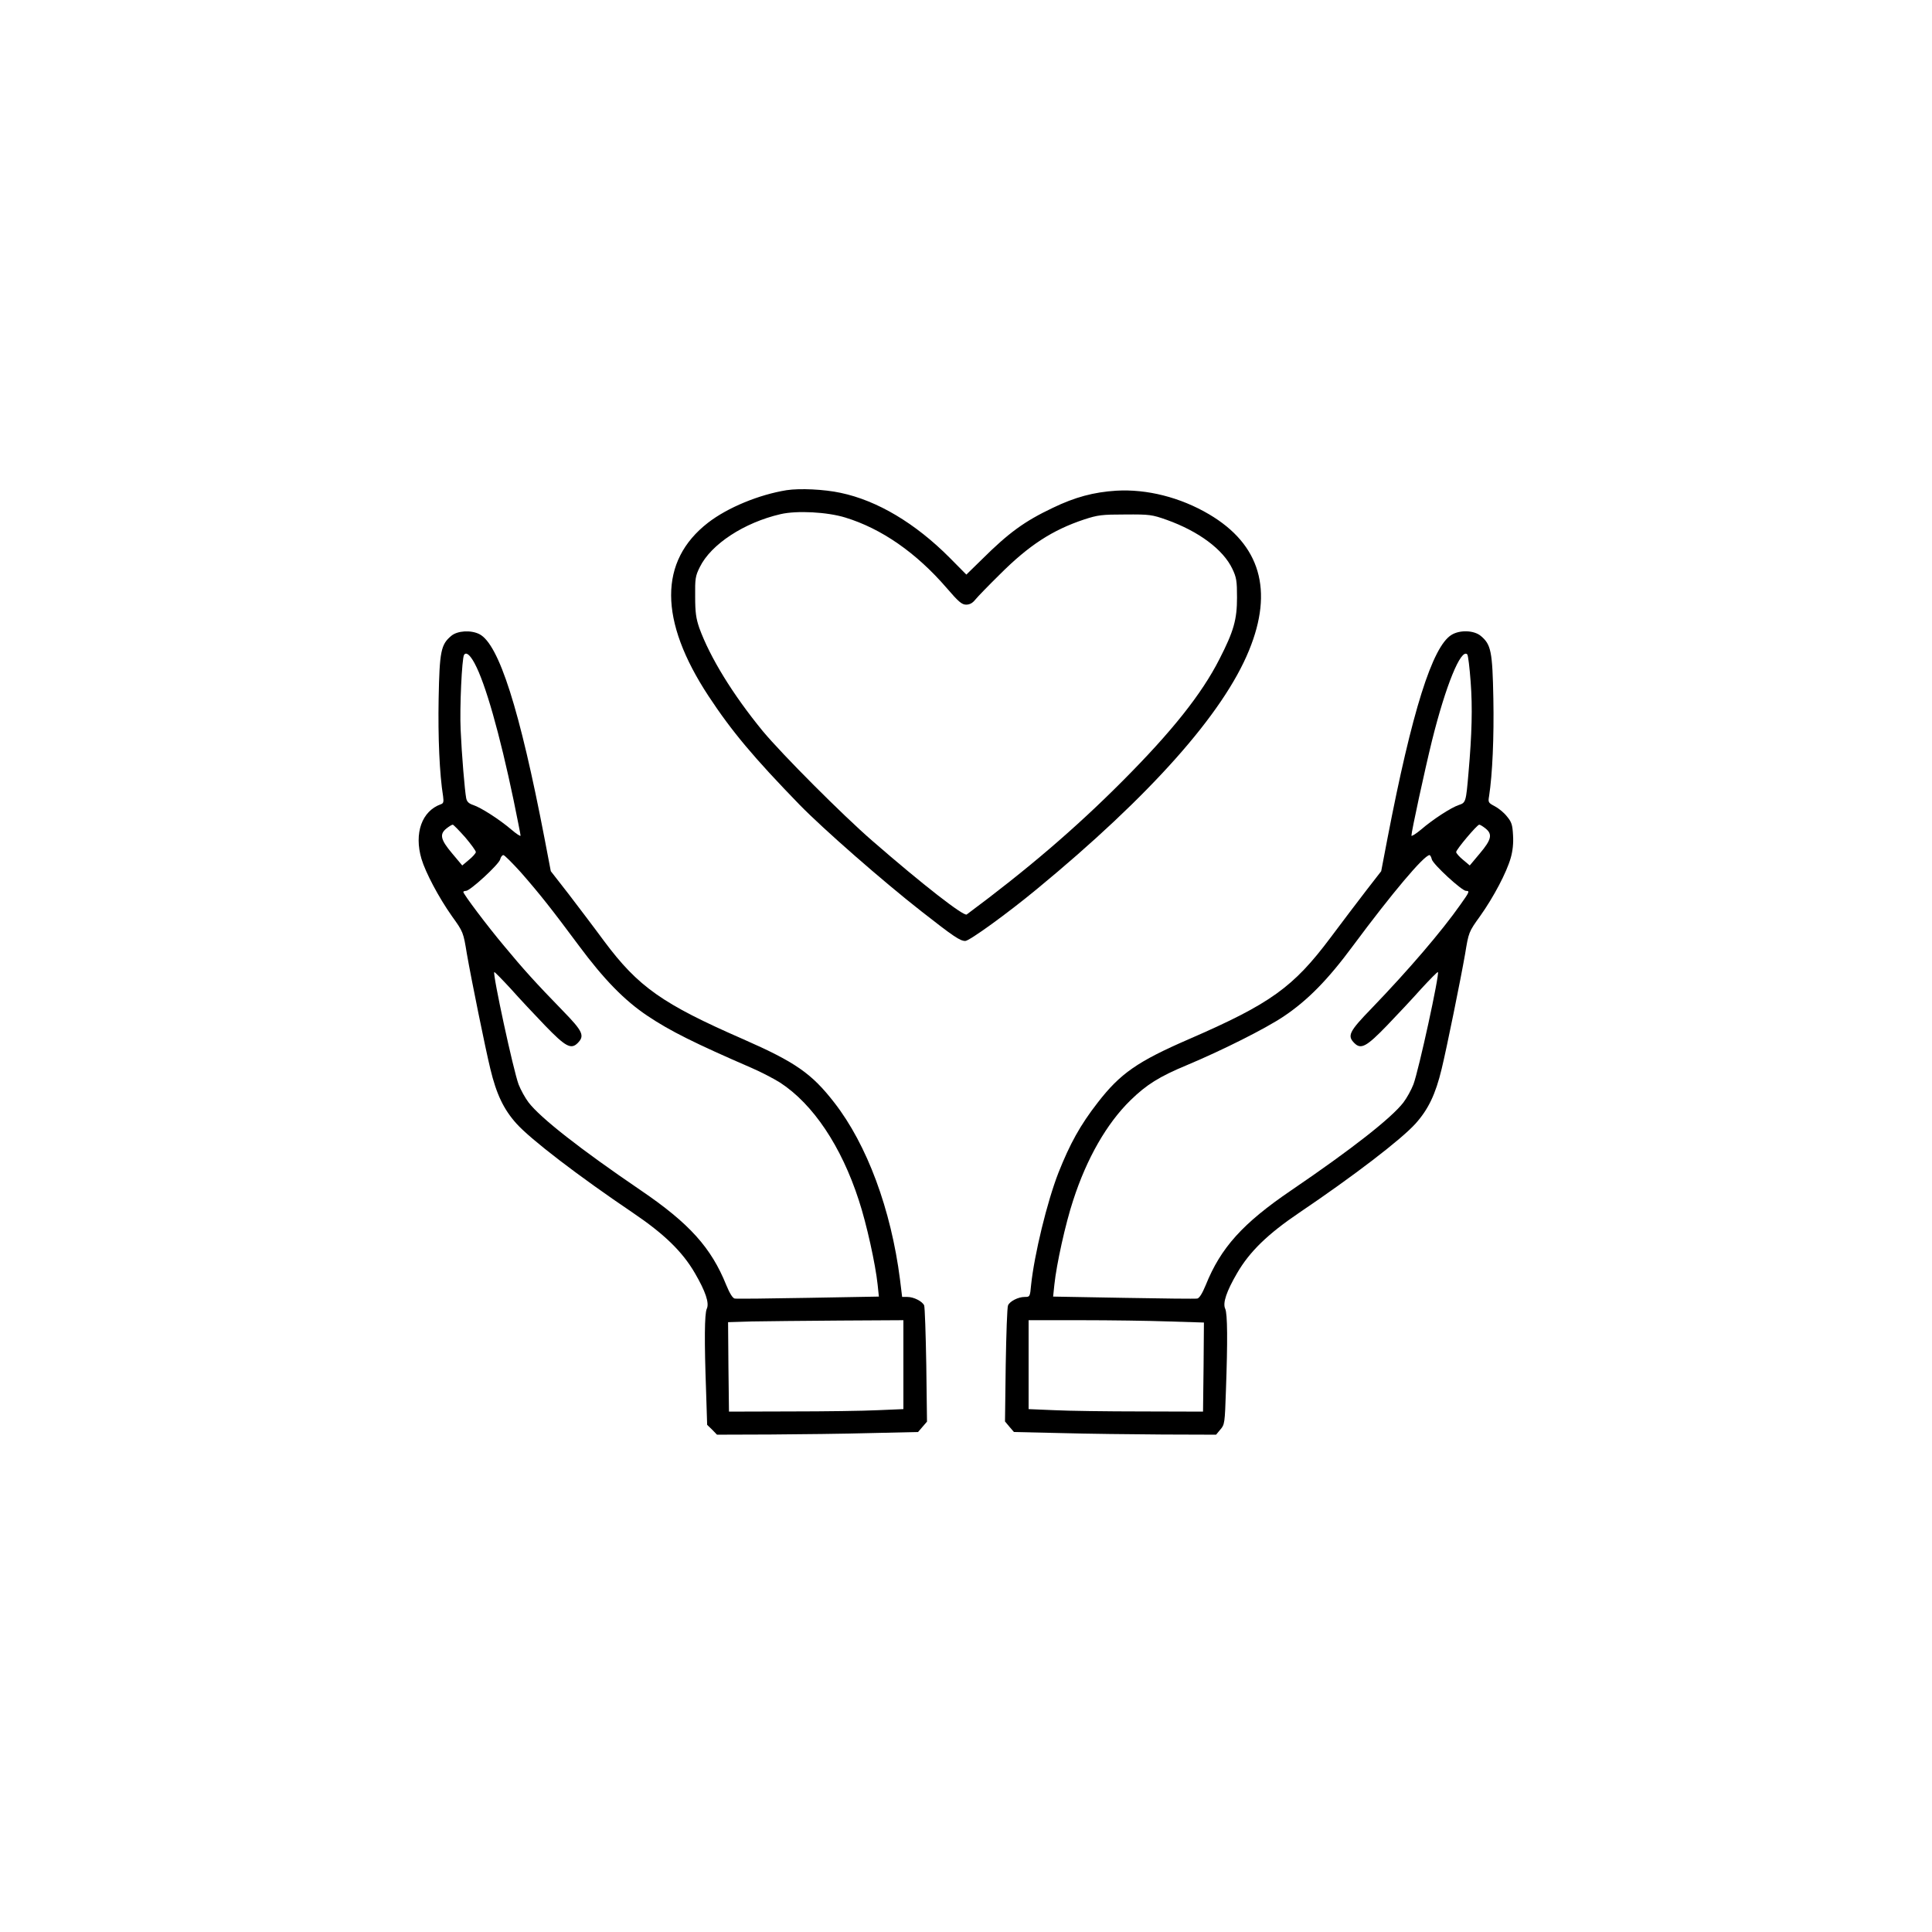 <?xml version="1.0" standalone="no"?>
<!DOCTYPE svg PUBLIC "-//W3C//DTD SVG 20010904//EN"
 "http://www.w3.org/TR/2001/REC-SVG-20010904/DTD/svg10.dtd">
<svg version="1.0" xmlns="http://www.w3.org/2000/svg"
 width="1080pt" height="1080pt" viewBox="0 0 1080 1080"
 preserveAspectRatio="xMidYMid meet">

<g transform="translate(0,1080) scale(0.1,-0.1)"
fill="#000000" stroke="none">
<path d="M4398 8060 c-155 -25 -330 -97 -440 -182 -276 -214 -275 -546 2 -968
131 -199 252 -343 510 -609 134 -137 464 -426 680 -595 181 -142 217 -166 246
-166 23 0 237 155 399 289 636 524 1043 982 1187 1335 138 336 63 592 -223
761 -161 95 -348 142 -519 132 -126 -8 -231 -36 -355 -96 -158 -75 -246 -139
-396 -288 l-87 -85 -93 94 c-192 193 -405 320 -610 363 -93 20 -228 26 -301
15z m327 -153 c203 -62 397 -197 567 -394 67 -78 85 -93 109 -93 20 0 36 9 51
28 12 15 74 79 138 142 162 162 293 247 470 306 77 25 98 28 230 28 137 1 150
-1 232 -30 179 -64 316 -166 367 -274 23 -48 26 -68 26 -160 0 -123 -18 -188
-98 -344 -100 -197 -267 -406 -542 -682 -264 -265 -533 -495 -871 -746 -16
-12 -244 165 -528 412 -165 143 -503 482 -612 613 -168 205 -295 412 -355 577
-18 53 -23 86 -23 175 -1 100 1 115 26 165 63 128 248 249 452 296 91 21 260
12 361 -19z"/>
<path d="M2522 7245 c-57 -48 -65 -85 -70 -351 -4 -216 5 -422 25 -546 4 -31
2 -39 -13 -44 -106 -38 -150 -162 -108 -305 23 -77 96 -215 170 -320 64 -89
64 -90 84 -212 25 -143 103 -527 131 -642 34 -142 75 -227 146 -306 80 -89
348 -294 650 -498 176 -119 277 -217 347 -337 60 -103 82 -168 67 -200 -13
-28 -14 -181 -4 -459 l6 -190 28 -27 27 -28 299 1 c164 1 417 4 561 8 l264 6
25 29 25 29 -4 316 c-3 174 -8 324 -12 334 -11 23 -58 47 -94 47 l-29 0 -12
98 c-50 391 -184 753 -367 988 -127 164 -219 227 -510 355 -451 197 -586 292
-777 548 -55 75 -145 193 -199 264 l-99 127 -35 183 c-139 722 -255 1086 -364
1142 -47 24 -123 20 -158 -10z m131 -153 c60 -111 140 -392 218 -765 21 -103
39 -192 39 -198 0 -6 -24 10 -52 34 -67 57 -170 123 -213 137 -24 8 -35 18
-39 38 -8 42 -25 243 -31 382 -6 123 7 399 19 419 12 18 33 1 59 -47z m-53
-972 c33 -39 60 -76 60 -83 0 -6 -17 -26 -38 -43 l-38 -32 -57 68 c-65 77 -71
107 -31 139 15 12 30 21 35 21 4 0 35 -32 69 -70z m312 -197 c105 -120 170
-202 323 -408 141 -190 256 -308 385 -394 125 -84 266 -154 582 -291 53 -23
124 -60 159 -82 184 -120 342 -355 440 -658 43 -130 93 -357 105 -471 l7 -67
-394 -7 c-217 -4 -402 -6 -412 -4 -12 3 -28 29 -47 75 -84 209 -206 345 -478
530 -338 230 -560 404 -627 491 -19 25 -44 70 -56 101 -29 77 -146 618 -136
628 2 2 43 -40 92 -93 48 -54 135 -147 192 -206 114 -118 145 -135 182 -98 41
41 29 66 -82 180 -151 155 -224 236 -329 363 -95 113 -228 290 -228 302 0 3 7
6 15 6 23 0 184 148 191 176 3 13 11 24 18 24 6 0 50 -44 98 -97z m2138 -2751
l0 -249 -142 -6 c-79 -4 -298 -7 -488 -7 l-345 -1 -3 250 -2 250 132 4 c73 1
294 4 491 5 l357 2 0 -248z"/>
<path d="M8114 7251 c-107 -65 -221 -427 -358 -1138 l-35 -183 -83 -107 c-46
-60 -136 -178 -200 -264 -208 -278 -336 -370 -792 -568 -288 -125 -384 -192
-510 -355 -98 -126 -155 -230 -219 -391 -64 -164 -135 -458 -153 -627 -6 -67
-7 -68 -36 -68 -36 0 -83 -24 -93 -47 -5 -10 -10 -160 -13 -334 l-4 -315 25
-30 25 -29 264 -6 c144 -4 399 -7 565 -8 l301 -1 24 29 c24 27 25 37 31 217
10 277 9 430 -4 458 -15 32 7 97 67 200 70 120 171 218 347 337 302 204 570
409 650 498 71 79 112 164 146 306 28 115 106 499 131 642 20 122 20 123 84
212 76 107 148 244 171 325 11 38 16 82 13 127 -3 58 -8 74 -34 105 -16 21
-47 46 -68 57 -36 19 -38 22 -32 56 19 123 28 330 24 545 -5 266 -13 303 -70
351 -38 32 -117 35 -164 6z m107 -262 c11 -144 7 -292 -12 -509 -14 -164 -15
-167 -54 -180 -43 -14 -146 -81 -212 -138 -29 -24 -53 -39 -53 -33 0 23 74
364 115 531 77 309 162 517 197 482 5 -5 13 -73 19 -153z m83 -820 c40 -32 34
-62 -31 -139 l-57 -68 -38 32 c-21 17 -38 37 -38 43 0 14 117 153 129 153 5 0
20 -9 35 -21z m-300 -173 c7 -28 168 -176 191 -176 22 0 20 -5 -32 -78 -104
-148 -288 -363 -495 -578 -127 -131 -138 -154 -97 -195 37 -37 68 -20 182 98
57 59 144 152 192 206 49 53 90 95 93 93 10 -11 -107 -548 -137 -628 -12 -31
-37 -76 -56 -101 -67 -87 -289 -261 -627 -491 -272 -185 -394 -321 -478 -530
-19 -46 -35 -72 -47 -75 -10 -2 -195 0 -412 4 l-394 7 7 67 c12 114 62 341
105 471 76 235 188 430 320 559 90 88 162 133 316 197 198 83 437 203 539 271
135 90 249 206 390 397 216 291 395 504 427 506 4 0 10 -11 13 -24z m-1470
-2583 l196 -6 -2 -249 -3 -249 -345 1 c-190 0 -409 3 -487 7 l-143 6 0 249 0
248 293 0 c162 0 382 -3 491 -7z"/>
</g>
</svg>
